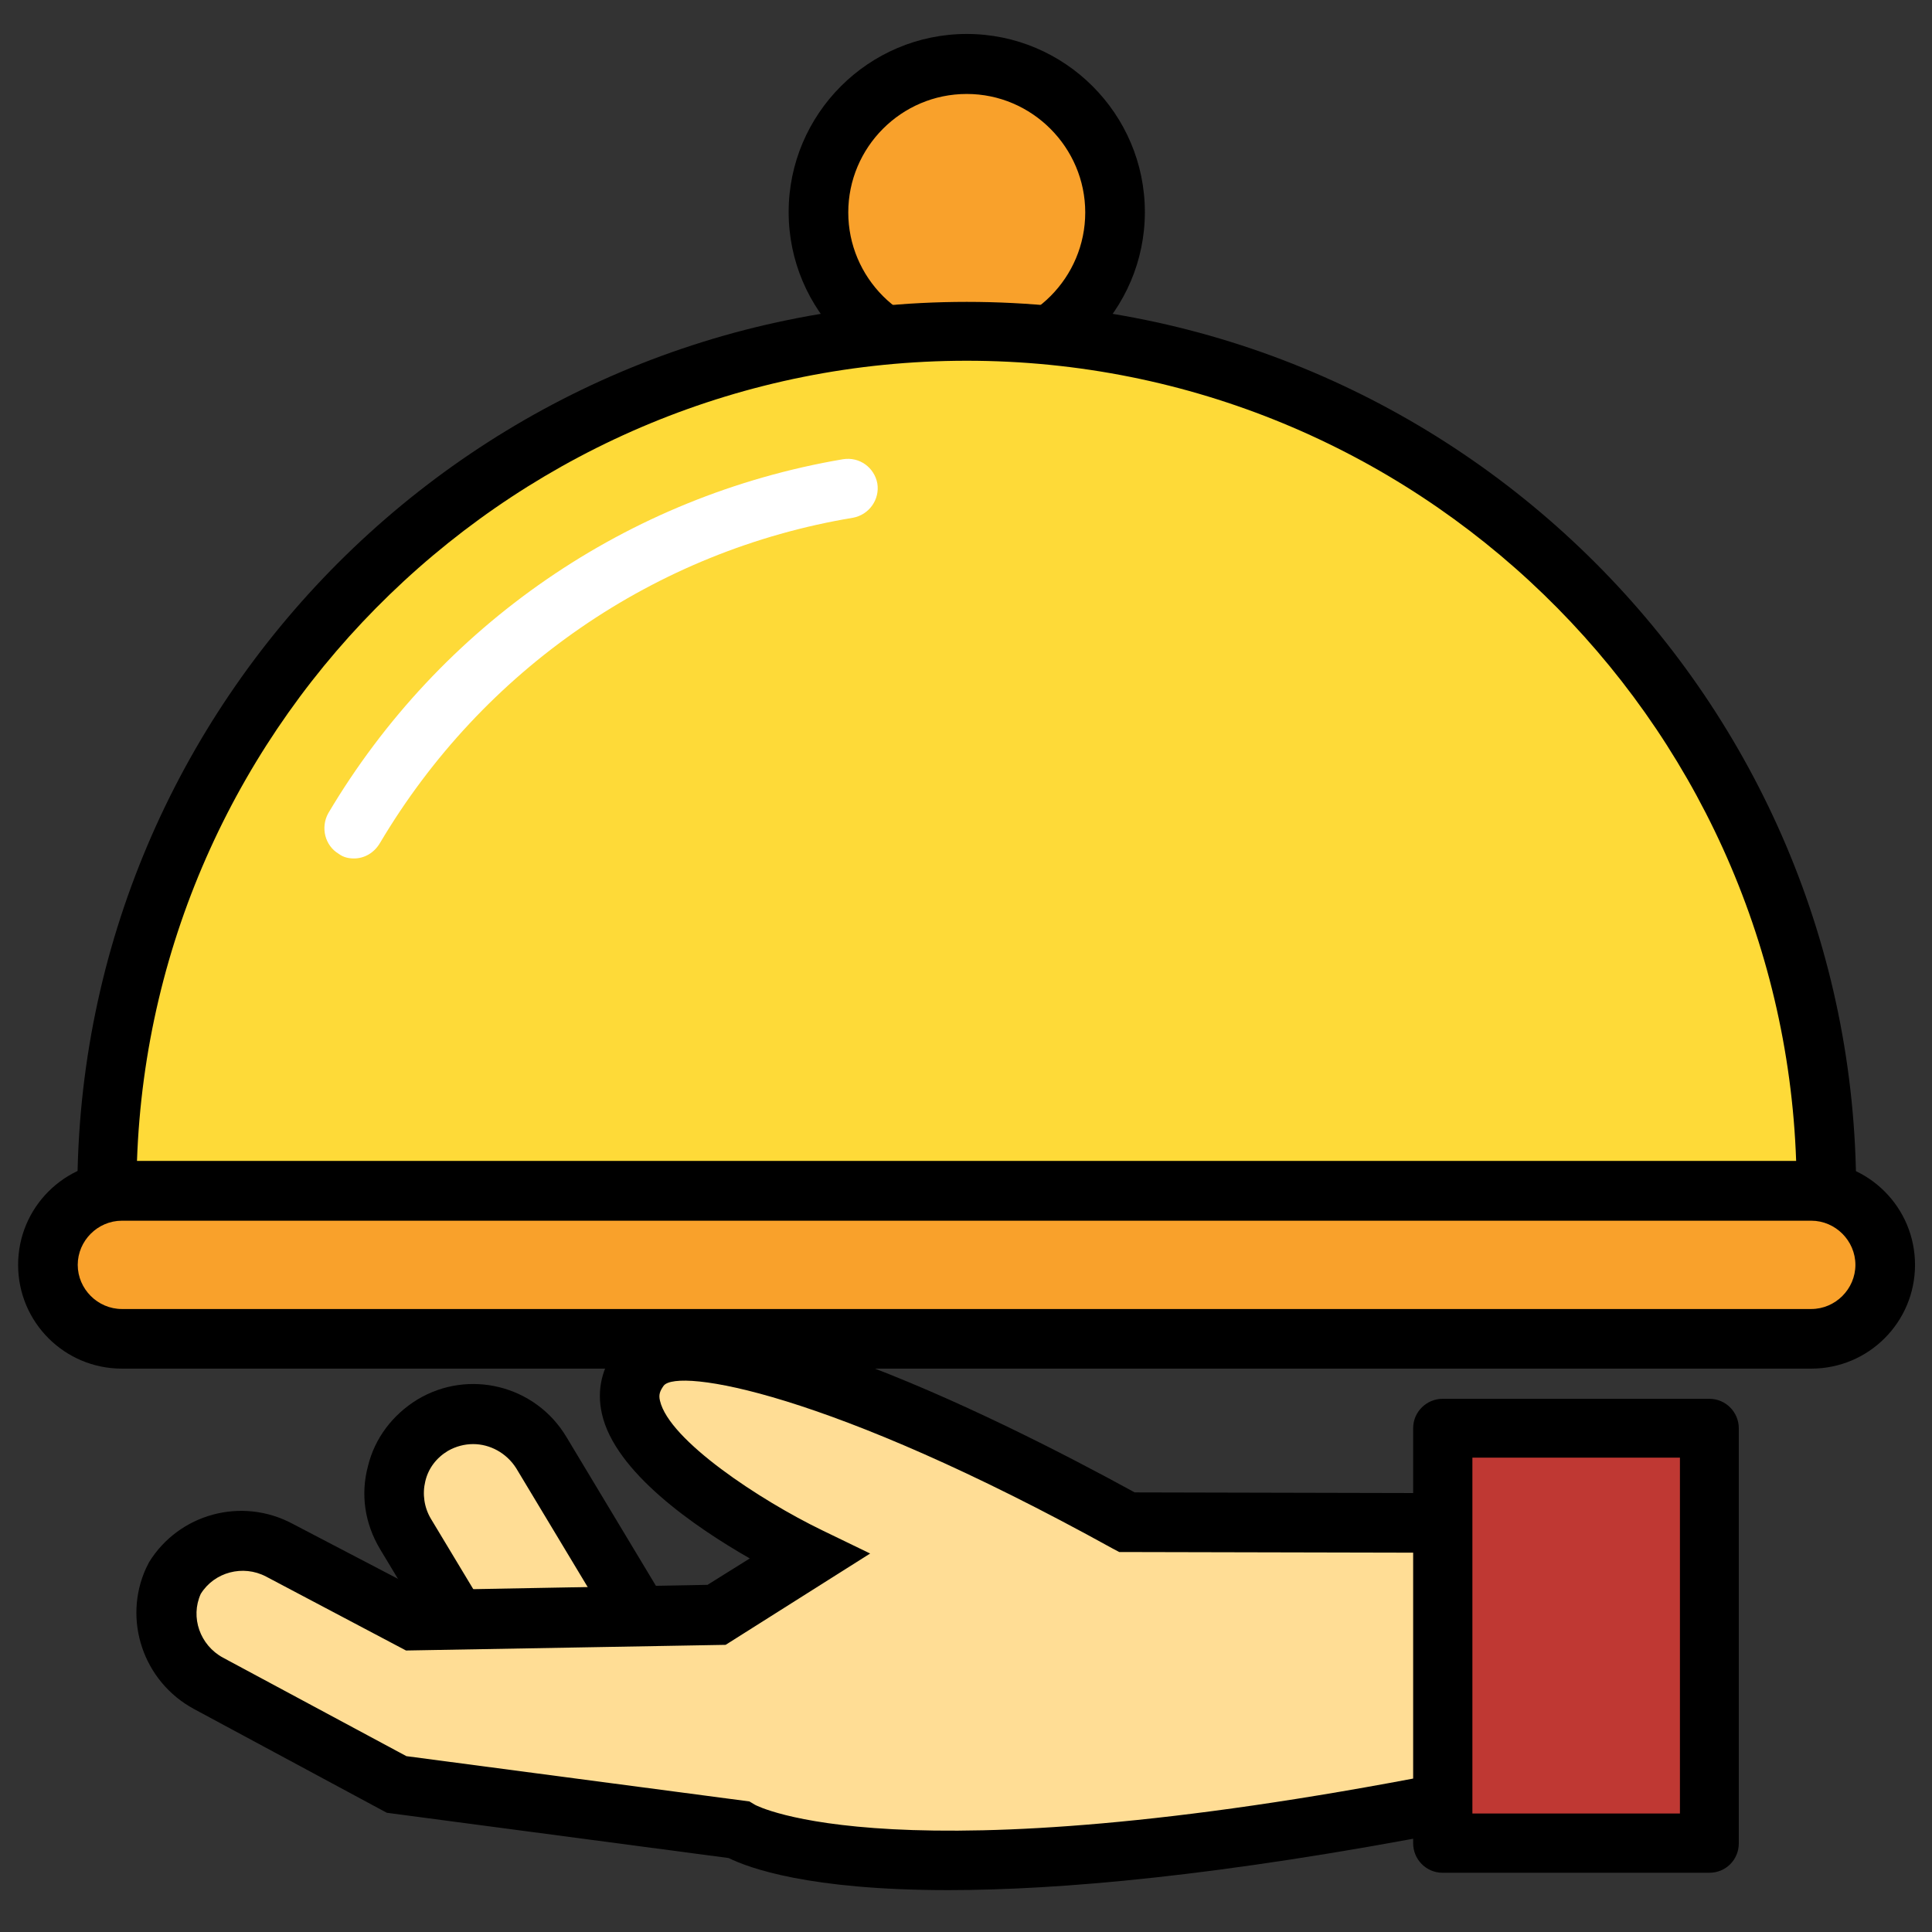 <?xml version="1.0" encoding="utf-8"?>
<!-- Generator: Adobe Illustrator 24.0.1, SVG Export Plug-In . SVG Version: 6.00 Build 0)  -->
<svg version="1.1" id="Capa_1" xmlns="http://www.w3.org/2000/svg" xmlns:xlink="http://www.w3.org/1999/xlink" x="0px" y="0px"
	 viewBox="0 0 512 512" style="enable-background:new 0 0 512 512;" xml:space="preserve">
<rect x="0" y="0" width="512" height="512" fill="#333333" stroke="none"/>
<style type="text/css">
	.st0{fill:#F9A12B;}
	.st1{fill:#FEDA38;}
	.st2{fill:#FFDD95;}
	.st3{fill:#BF3833;}
	.st4{fill:#FFFFFF;}
</style>
<circle class="st0" cx="256.2" cy="56.4" r="39.2"/>
<path d="M256.2,103.4c-26,0-47.2-21.2-47.2-47.2s21.2-47.2,47.2-47.2s47.2,21.2,47.2,47.2S282.1,103.4,256.2,103.4z M256.2,24.9
	c-17.4,0-31.4,14.2-31.4,31.4s14,31.4,31.4,31.4s31.4-14.2,31.4-31.4S273.5,24.9,256.2,24.9z"/>
<path class="st1" d="M484,315.6c0-125.8-102-227.9-227.9-227.9S28.2,189.7,28.2,315.6H484z"/>
<path d="M484,323.5H28.3c-4.4,0-7.8-3.6-7.8-7.8c0-129.9,105.8-235.7,235.7-235.7s235.7,105.8,235.7,235.7
	C491.9,319.9,488.3,323.5,484,323.5z M36.3,307.7H476C471.9,190,374.9,95.6,256.2,95.6S40.4,190.1,36.3,307.7z"/>
<path class="st0" d="M480,354.9H32.3c-10.8,0-19.7-8.7-19.7-19.7l0,0c0-10.8,8.7-19.7,19.7-19.7H480c10.8,0,19.7,8.7,19.7,19.7l0,0
	C499.7,346,490.9,354.9,480,354.9z"/>
<path d="M480,362.7H32.3c-15.2,0-27.5-12.3-27.5-27.5s12.3-27.5,27.5-27.5H480c15.2,0,27.5,12.3,27.5,27.5S495.2,362.7,480,362.7z
	 M32.3,323.5c-6.4,0-11.7,5.3-11.7,11.7s5.3,11.7,11.7,11.7H480c6.4,0,11.7-5.3,11.7-11.7s-5.3-11.7-11.7-11.7H32.3z"/>
<path class="st2" d="M114.7,377.9c-9.9,6-13.1,18.8-7.1,28.8l36.3,60.3c3.8,6.3,12.1,8.4,18.4,4.6l24.4-14.6l-43.2-71.8
	C137.4,375.1,124.6,371.9,114.7,377.9z"/>
<path d="M155.3,481.2c-1.7,0-3.5-0.2-5.2-0.7c-5.5-1.4-10.1-4.8-13.1-9.7l-36.3-60.3c-4-6.7-5.2-14.4-3.2-21.9
	c1.8-7.5,6.6-13.7,13.1-17.7c13.6-8.2,31.3-3.8,39.5,9.9l47.2,78.5L166.2,478C162.8,480.2,159.1,481.2,155.3,481.2z M125.4,382.7
	c-2.3,0-4.6,0.6-6.7,1.8l0,0c-3,1.8-5.2,4.6-6,8.1c-0.8,3.3-0.3,6.9,1.5,9.9l36.3,60.3c0.8,1.3,2,2.2,3.5,2.5s3,0.1,4.3-0.6
	l17.6-10.6l-39.1-65C134.2,385,129.8,382.7,125.4,382.7z"/>
<path class="st2" d="M386.1,403.6l-87.7-0.2c0,0-112.2-62-128.9-41.2c-16.7,20.7,44.7,50.3,44.7,50.3l-24.5,15.4l-80.4,1.5
	l-35.3-18.6c-10.2-5.4-23-1.4-28.4,8.6l0.9-1.6C41,427.8,44.8,440.6,55,446l49.8,26.8l90.6,12c0,0,34.8,22.6,187.1-7.1"/>
<path d="M251.3,500.9c-37.1,0-52.9-5.9-58.2-8.5l-90.6-12l-51.1-27.5c-13.5-7.3-18.9-23.7-12.7-37.3l0,0l0.8-1.6l0,0l0,0
	c7.9-12.8,24.5-17.4,38-10.2l33.7,17.6l76.3-1.4l11.2-7c-14.5-8.3-35.8-22.9-39.2-38.4c-1.4-6.3,0-12.3,4.1-17.4
	c18.5-22.9,100.6,18.3,137.1,38.3l85.6,0.2v15.8l-89.7-0.2l-1.7-0.9c-75.8-41.9-115.3-47.8-119-43.2c-1,1.4-1.4,2.4-1,4
	c2.4,10.5,26.6,26.4,42.9,34.3l12.8,6.2l-38.3,24.2l-84.7,1.5l-37.1-19.6c-6.1-3.2-13.7-1.2-17.3,4.6c-2.8,6.2-0.2,13.6,5.9,16.9
	l48.6,26.1l90.9,12l1.5,0.9c0.2,0.1,36.6,19.9,181.4-8.3l3,15.4C323.2,497.2,280.6,500.9,251.3,500.9z"/>
<rect x="382.3" y="378.5" class="st3" width="70.7" height="110"/>
<path d="M453,496.3h-70.7c-4.4,0-7.8-3.6-7.8-7.8v-110c0-4.4,3.6-7.8,7.8-7.8H453c4.4,0,7.8,3.6,7.8,7.8v110
	C460.8,492.8,457.4,496.3,453,496.3z M390.2,480.6h55v-94.3h-55V480.6z"/>
<path class="st4" d="M93.8,227.5c-1.4,0-2.8-0.3-4-1.2c-3.7-2.2-4.9-7-2.8-10.8c29.6-49.9,79.3-84.1,136.4-93.8
	c4.4-0.7,8.3,2.2,9.1,6.4c0.7,4.3-2.2,8.3-6.4,9.1c-52.5,8.7-98.2,40.3-125.4,86.2C99.1,226.1,96.5,227.5,93.8,227.5z"/>
</svg>
